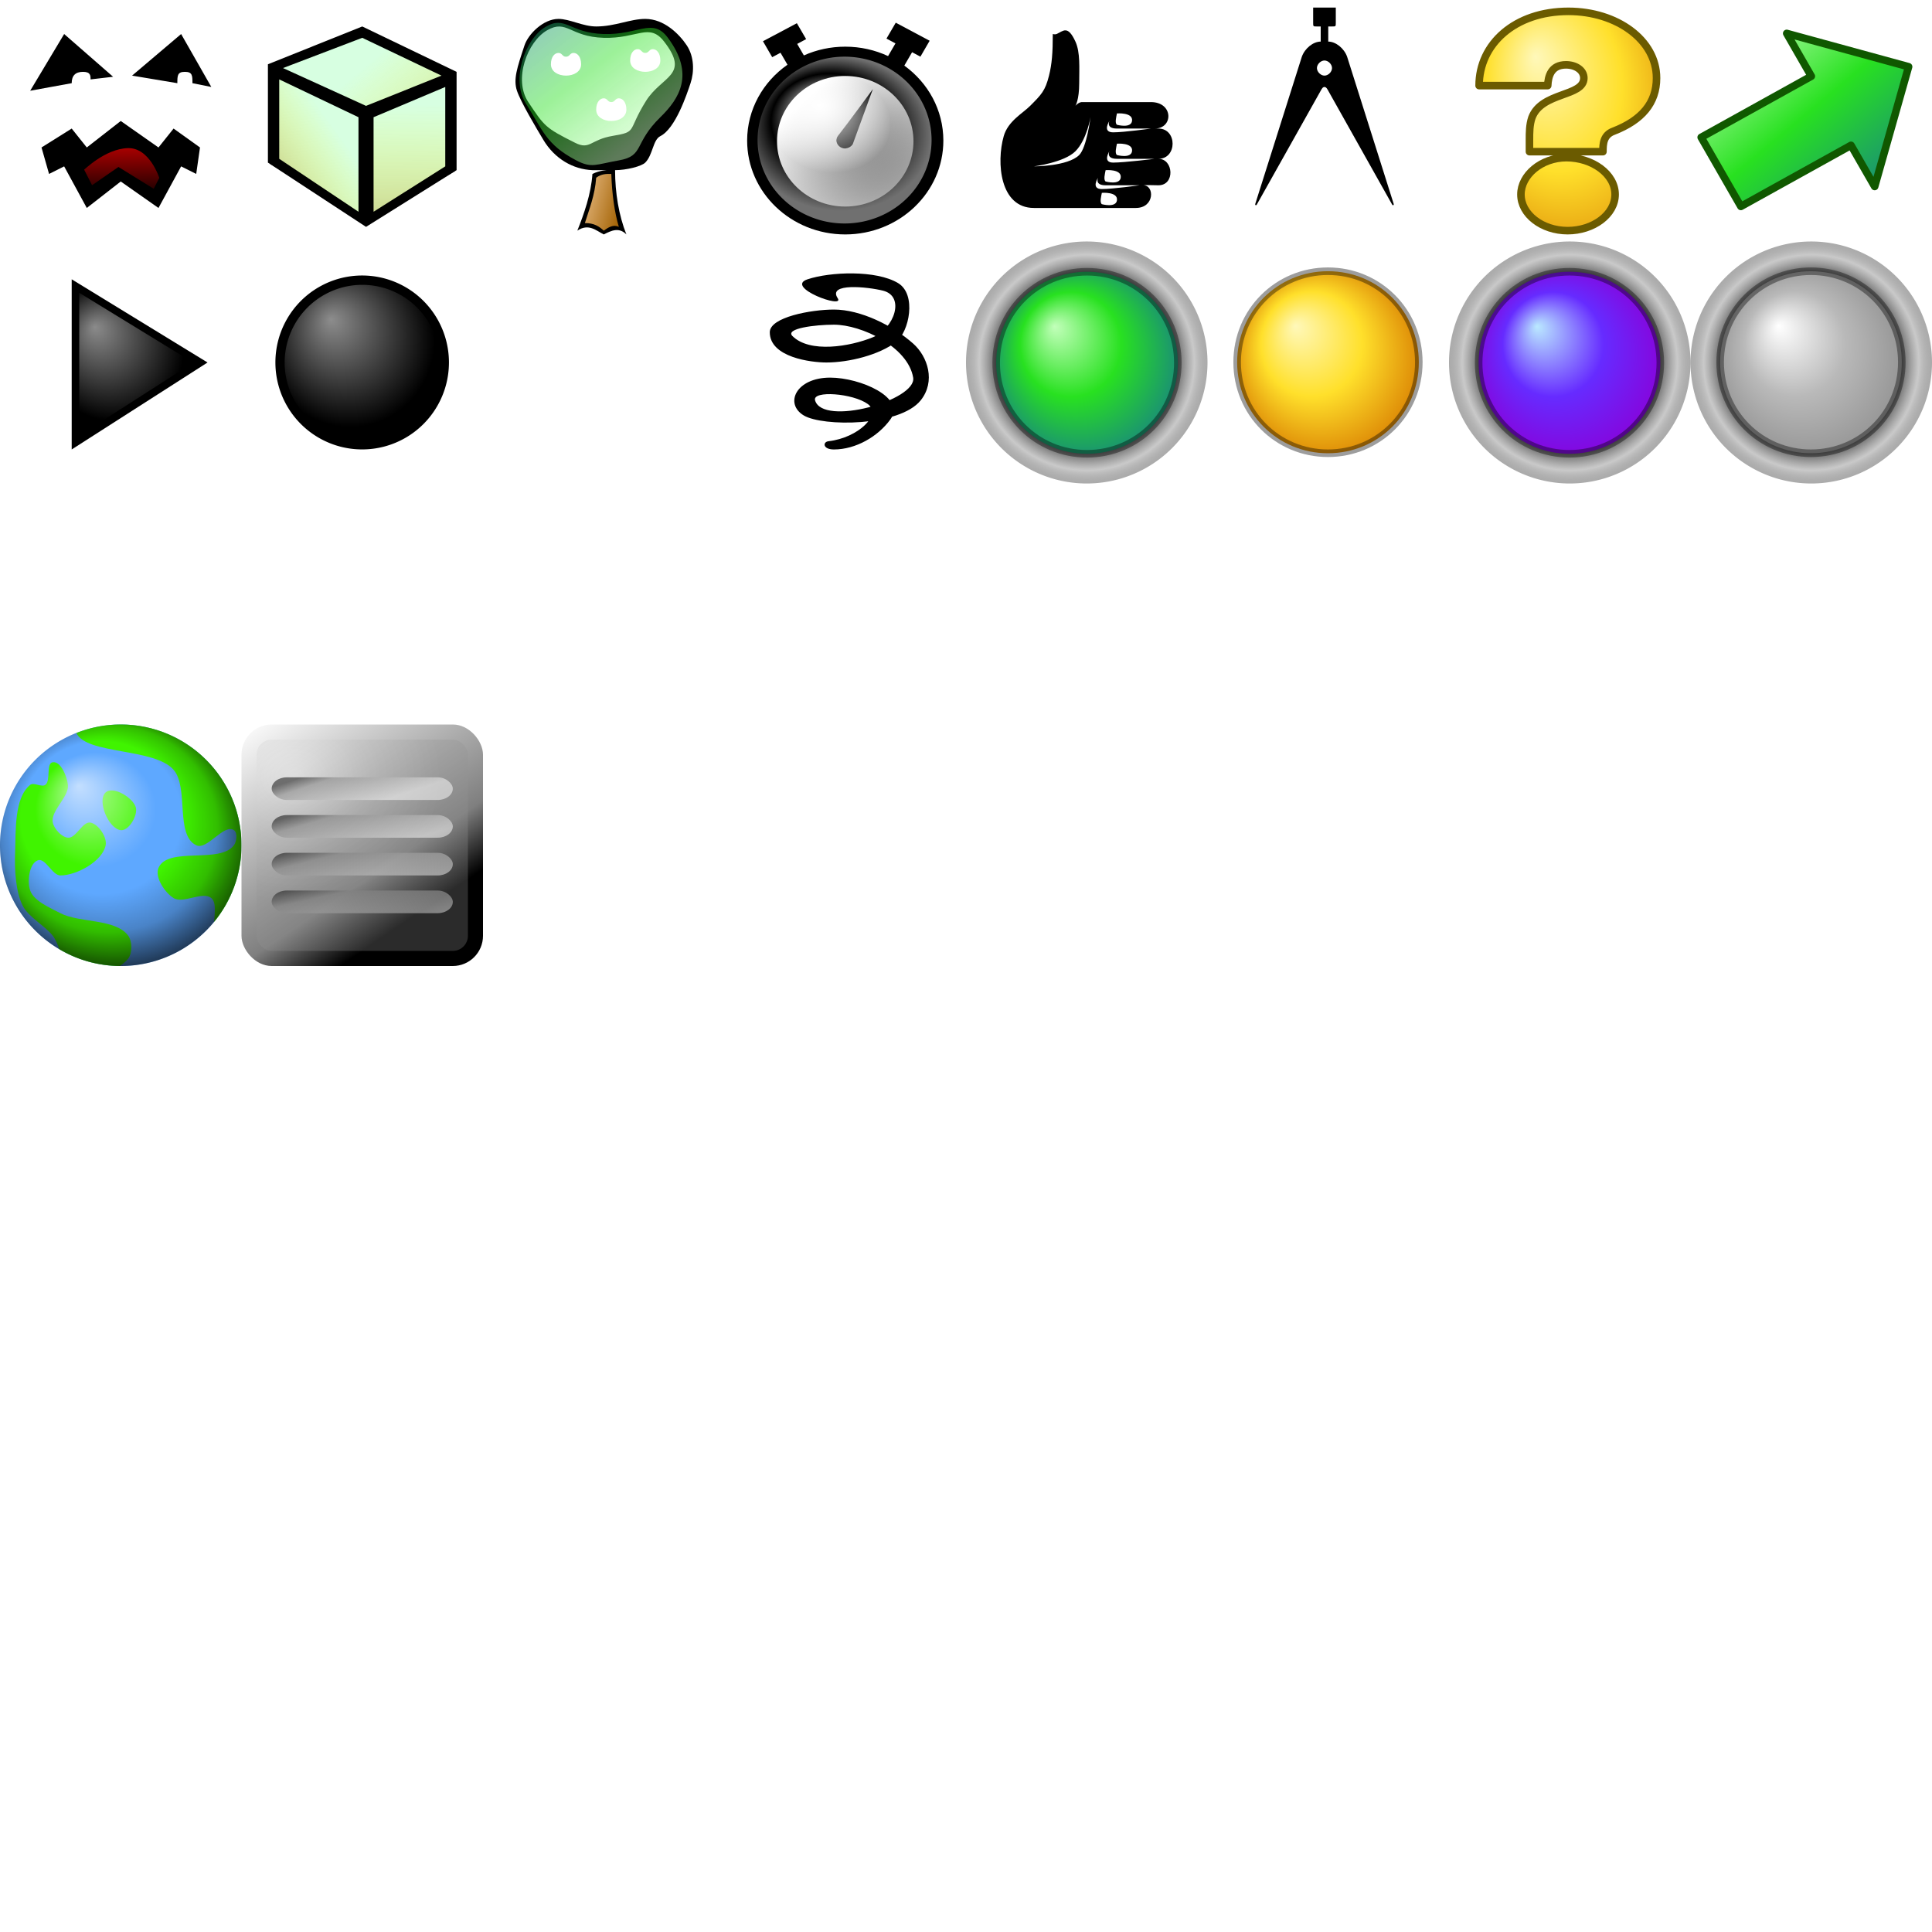 <?xml version="1.0" encoding="UTF-8" standalone="no"?>
<!-- Created with Inkscape (http://www.inkscape.org/) -->
<svg
   xmlns:dc="http://purl.org/dc/elements/1.1/"
   xmlns:cc="http://creativecommons.org/ns#"
   xmlns:rdf="http://www.w3.org/1999/02/22-rdf-syntax-ns#"
   xmlns:svg="http://www.w3.org/2000/svg"
   xmlns="http://www.w3.org/2000/svg"
   xmlns:xlink="http://www.w3.org/1999/xlink"
   xmlns:sodipodi="http://sodipodi.sourceforge.net/DTD/sodipodi-0.dtd"
   xmlns:inkscape="http://www.inkscape.org/namespaces/inkscape"
   width="256"
   height="256"
   id="svg2412"
   sodipodi:version="0.32"
   inkscape:version="0.46"
   version="1.0"
   sodipodi:docbase="/home/smart_idiot/Desktop/QuestHelper/Development/Data"
   sodipodi:docname="art.svg"
   inkscape:output_extension="org.inkscape.output.svg.inkscape"
   inkscape:label="Image">
  <defs
     id="defs2414">
    <linearGradient
       id="linearGradient3491">
      <stop
         style="stop-color:#ffffff;stop-opacity:0.629;"
         offset="0"
         id="stop3493" />
      <stop
         id="stop3501"
         offset="0.4"
         style="stop-color:#ffffff;stop-opacity:0;" />
      <stop
         style="stop-color:#000000;stop-opacity:0;"
         offset="0.532"
         id="stop3503" />
      <stop
         id="stop3313"
         offset="0.717"
         style="stop-color:#000000;stop-opacity:0.219;" />
      <stop
         style="stop-color:#000000;stop-opacity:0.946;"
         offset="1"
         id="stop3495" />
    </linearGradient>
    <inkscape:perspective
       sodipodi:type="inkscape:persp3d"
       inkscape:vp_x="0 : 128 : 1"
       inkscape:vp_y="0 : 1000 : 0"
       inkscape:vp_z="256 : 128 : 1"
       inkscape:persp3d-origin="128 : 85.333333 : 1"
       id="perspective3475" />
    <linearGradient
       inkscape:collect="always"
       id="linearGradient20883">
      <stop
         style="stop-color:#c50000;stop-opacity:1;"
         offset="0"
         id="stop20885" />
      <stop
         style="stop-color:#c50000;stop-opacity:0;"
         offset="1"
         id="stop20887" />
    </linearGradient>
    <linearGradient
       id="linearGradient19902">
      <stop
         style="stop-color:#c50000;stop-opacity:0.794;"
         offset="0"
         id="stop19904" />
      <stop
         id="stop19910"
         offset="0.651"
         style="stop-color:#c50000;stop-opacity:0.314;" />
      <stop
         style="stop-color:#c50000;stop-opacity:0;"
         offset="1"
         id="stop19906" />
    </linearGradient>
    <linearGradient
       id="linearGradient18923">
      <stop
         style="stop-color:#ffffff;stop-opacity:1;"
         offset="0"
         id="stop18925" />
      <stop
         id="stop18929"
         offset="0.641"
         style="stop-color:#ffffff;stop-opacity:0;" />
      <stop
         style="stop-color:#ffffff;stop-opacity:0.439;"
         offset="1"
         id="stop18927" />
    </linearGradient>
    <linearGradient
       id="linearGradient18905">
      <stop
         id="stop18907"
         offset="0"
         style="stop-color:#000000;stop-opacity:1;" />
      <stop
         id="stop18909"
         offset="1"
         style="stop-color:#ffffff;stop-opacity:1;" />
    </linearGradient>
    <linearGradient
       id="linearGradient17928">
      <stop
         id="stop17930"
         offset="0"
         style="stop-color:#c2ffba;stop-opacity:0.482;" />
      <stop
         style="stop-color:#28e120;stop-opacity:0.457;"
         offset="0.5"
         id="stop17932" />
      <stop
         id="stop17934"
         offset="1"
         style="stop-color:#188481;stop-opacity:0.492;" />
    </linearGradient>
    <linearGradient
       id="linearGradient16951">
      <stop
         style="stop-color:#e9bd87;stop-opacity:1;"
         offset="0"
         id="stop16953" />
      <stop
         style="stop-color:#a16000;stop-opacity:1;"
         offset="1"
         id="stop16955" />
    </linearGradient>
    <linearGradient
       id="linearGradient13065">
      <stop
         id="stop13067"
         offset="0"
         style="stop-color:#000000;stop-opacity:1;" />
      <stop
         id="stop13069"
         offset="1"
         style="stop-color:#000000;stop-opacity:0" />
    </linearGradient>
    <linearGradient
       id="linearGradient9102">
      <stop
         style="stop-color:#ad8e40;stop-opacity:0.611;"
         offset="0"
         id="stop9104" />
      <stop
         style="stop-color:#f8fc18;stop-opacity:0;"
         offset="1"
         id="stop9106" />
    </linearGradient>
    <radialGradient
       gradientUnits="userSpaceOnUse"
       gradientTransform="matrix(0.85,-8.3141387e-2,9.9091691e-2,1.462,22.197,-575.439)"
       r="128.062"
       fy="1405.767"
       fx="1070.759"
       cy="1443.233"
       cx="1101.779"
       id="radialGradient4332"
       xlink:href="#linearGradient19105"
       inkscape:collect="always" />
    <radialGradient
       gradientUnits="userSpaceOnUse"
       r="165.14"
       fy="1381.023"
       fx="260.662"
       cy="1381.023"
       cx="260.662"
       id="radialGradient19084"
       xlink:href="#linearGradient19078"
       inkscape:collect="always" />
    <linearGradient
       id="linearGradient3143">
      <stop
         id="stop3145"
         offset="0"
         style="stop-color:#656565;stop-opacity:1;" />
      <stop
         style="stop-color:#8c8c8c;stop-opacity:1;"
         offset="0.402"
         id="stop3153" />
      <stop
         style="stop-color:#777777;stop-opacity:1;"
         offset="0.546"
         id="stop3151" />
      <stop
         id="stop3155"
         offset="0.846"
         style="stop-color:#b7b7b7;stop-opacity:1;" />
      <stop
         id="stop3147"
         offset="1"
         style="stop-color:#a2a2a2;stop-opacity:1;" />
    </linearGradient>
    <linearGradient
       id="linearGradient3167">
      <stop
         style="stop-color:#b7b7b7;stop-opacity:0.328;"
         offset="0"
         id="stop3175" />
      <stop
         style="stop-color:#ffffff;stop-opacity:0.524;"
         offset="1"
         id="stop3177" />
    </linearGradient>
    <linearGradient
       id="linearGradient5125">
      <stop
         style="stop-color:#78552f;stop-opacity:1;"
         offset="0"
         id="stop5127" />
      <stop
         id="stop5131"
         offset="0.5"
         style="stop-color:#966c22;stop-opacity:1;" />
      <stop
         style="stop-color:#bea467;stop-opacity:1;"
         offset="1"
         id="stop5129" />
    </linearGradient>
    <linearGradient
       id="linearGradient7113">
      <stop
         id="stop7115"
         offset="0"
         style="stop-color:#ffffff;stop-opacity:1;" />
      <stop
         id="stop7119"
         offset="1"
         style="stop-color:#ffffff;stop-opacity:0;" />
    </linearGradient>
    <linearGradient
       id="linearGradient8103">
      <stop
         id="stop8105"
         offset="0"
         style="stop-color:#9b7013;stop-opacity:0;" />
      <stop
         id="stop8107"
         offset="1"
         style="stop-color:#684200;stop-opacity:0.541;" />
    </linearGradient>
    <linearGradient
       id="linearGradient8113">
      <stop
         id="stop8115"
         offset="0"
         style="stop-color:#967e39;stop-opacity:1;" />
      <stop
         style="stop-color:#bfa652;stop-opacity:1;"
         offset="0.5"
         id="stop8123" />
      <stop
         id="stop8117"
         offset="1"
         style="stop-color:#ece1b0;stop-opacity:1;" />
    </linearGradient>
    <linearGradient
       id="linearGradient11042">
      <stop
         id="stop11044"
         offset="0"
         style="stop-color:#e7bb53;stop-opacity:1;" />
      <stop
         id="stop11046"
         offset="1"
         style="stop-color:#bf6708;stop-opacity:1;" />
    </linearGradient>
    <linearGradient
       id="linearGradient4175">
      <stop
         id="stop4177"
         offset="0"
         style="stop-color:#d5eeef;stop-opacity:1;" />
      <stop
         id="stop4179"
         offset="1"
         style="stop-color:#55b8ff;stop-opacity:1;" />
    </linearGradient>
    <linearGradient
       id="linearGradient4193">
      <stop
         id="stop4195"
         offset="0"
         style="stop-color:#956f00;stop-opacity:1;" />
      <stop
         style="stop-color:#fcf5e1;stop-opacity:1;"
         offset="0.943"
         id="stop4201" />
      <stop
         id="stop4197"
         offset="1"
         style="stop-color:#ffca2d;stop-opacity:1;" />
    </linearGradient>
    <linearGradient
       id="linearGradient10639">
      <stop
         id="stop10641"
         offset="0"
         style="stop-color:#ffffff;stop-opacity:1;" />
      <stop
         id="stop10643"
         offset="1"
         style="stop-color:#858585;stop-opacity:1;" />
    </linearGradient>
    <linearGradient
       id="linearGradient12979">
      <stop
         id="stop12981"
         offset="0"
         style="stop-color:#fcd6b2;stop-opacity:1;" />
      <stop
         id="stop12983"
         offset="1"
         style="stop-color:#fff2e9;stop-opacity:1;" />
    </linearGradient>
    <linearGradient
       id="linearGradient12993">
      <stop
         id="stop12995"
         offset="0"
         style="stop-color:#000000;stop-opacity:1;" />
      <stop
         style="stop-color:#757575;stop-opacity:1;"
         offset="0.485"
         id="stop13001" />
      <stop
         id="stop12997"
         offset="1"
         style="stop-color:#646464;stop-opacity:1;" />
    </linearGradient>
    <linearGradient
       id="linearGradient13059">
      <stop
         id="stop13061"
         offset="0"
         style="stop-color:#2724c9;stop-opacity:1;" />
      <stop
         id="stop13063"
         offset="1"
         style="stop-color:#15136f;stop-opacity:1;" />
    </linearGradient>
    <linearGradient
       id="linearGradient14149">
      <stop
         id="stop14151"
         offset="0"
         style="stop-color:#ff4f4f;stop-opacity:1;" />
      <stop
         id="stop14153"
         offset="1"
         style="stop-color:#1100fd;stop-opacity:1;" />
    </linearGradient>
    <linearGradient
       id="linearGradient14168">
      <stop
         id="stop14170"
         offset="0"
         style="stop-color:#ffffff;stop-opacity:1;" />
      <stop
         style="stop-color:#7f7f7f;stop-opacity:1;"
         offset="0.776"
         id="stop14176" />
      <stop
         id="stop14172"
         offset="1"
         style="stop-color:#000000;stop-opacity:1;" />
    </linearGradient>
    <linearGradient
       id="linearGradient19078">
      <stop
         id="stop19080"
         offset="0"
         style="stop-color:#000000;stop-opacity:1;" />
      <stop
         style="stop-color:#000000;stop-opacity:1;"
         offset="0.676"
         id="stop4444" />
      <stop
         style="stop-color:#5c5c5c;stop-opacity:1;"
         offset="0.741"
         id="stop19086" />
      <stop
         id="stop19088"
         offset="0.891"
         style="stop-color:#aeaeae;stop-opacity:0.663;" />
      <stop
         id="stop19082"
         offset="1"
         style="stop-color:#3e3e3e;stop-opacity:0.436;" />
    </linearGradient>
    <linearGradient
       id="linearGradient19105">
      <stop
         id="stop19107"
         offset="0"
         style="stop-color:#fff8ba;stop-opacity:1;" />
      <stop
         style="stop-color:#ffe02b;stop-opacity:1;"
         offset="0.5"
         id="stop19113" />
      <stop
         id="stop19109"
         offset="1"
         style="stop-color:#d87c00;stop-opacity:1;" />
    </linearGradient>
    <linearGradient
       id="linearGradient20092">
      <stop
         style="stop-color:#c2ffba;stop-opacity:1;"
         offset="0"
         id="stop20094" />
      <stop
         id="stop20096"
         offset="0.5"
         style="stop-color:#28e120;stop-opacity:1;" />
      <stop
         style="stop-color:#188481;stop-opacity:1;"
         offset="1"
         id="stop20098" />
    </linearGradient>
    <linearGradient
       id="linearGradient3337">
      <stop
         style="stop-color:#bae9ff;stop-opacity:1;"
         offset="0"
         id="stop3339" />
      <stop
         id="stop3341"
         offset="0.5"
         style="stop-color:#662bff;stop-opacity:1;" />
      <stop
         style="stop-color:#8a00d8;stop-opacity:1;"
         offset="1"
         id="stop3343" />
    </linearGradient>
    <linearGradient
       id="linearGradient3348">
      <stop
         id="stop3350"
         offset="0"
         style="stop-color:#ffffff;stop-opacity:1;" />
      <stop
         style="stop-color:#b9b9b9;stop-opacity:1;"
         offset="0.5"
         id="stop3352" />
      <stop
         id="stop3354"
         offset="1"
         style="stop-color:#919191;stop-opacity:1;" />
    </linearGradient>
    <radialGradient
       inkscape:collect="always"
       xlink:href="#linearGradient19105"
       id="radialGradient3276"
       gradientUnits="userSpaceOnUse"
       gradientTransform="matrix(0.85,-8.3141385e-2,9.9091689e-2,1.462,-1083.059,-1860.513)"
       cx="1101.779"
       cy="1443.233"
       fx="1070.759"
       fy="1405.767"
       r="128.062" />
    <radialGradient
       inkscape:collect="always"
       xlink:href="#linearGradient20092"
       id="radialGradient3300"
       gradientUnits="userSpaceOnUse"
       gradientTransform="matrix(1.077,7.7200246e-8,-7.9972563e-8,1.116,-20.17,-160.291)"
       cx="260.672"
       cy="1381.015"
       fx="220.196"
       fy="1337.302"
       r="125.541" />
    <radialGradient
       inkscape:collect="always"
       xlink:href="#linearGradient19078"
       id="radialGradient5441"
       gradientUnits="userSpaceOnUse"
       cx="260.662"
       cy="1381.023"
       fx="260.662"
       fy="1381.023"
       r="165.14" />
    <radialGradient
       inkscape:collect="always"
       xlink:href="#linearGradient19105"
       id="radialGradient8356"
       gradientUnits="userSpaceOnUse"
       gradientTransform="matrix(1.077,7.7200246e-8,-7.9972563e-8,1.116,-20.17,-160.291)"
       cx="260.672"
       cy="1381.015"
       fx="220.196"
       fy="1337.302"
       r="125.541" />
    <radialGradient
       inkscape:collect="always"
       xlink:href="#linearGradient3337"
       id="radialGradient8360"
       gradientUnits="userSpaceOnUse"
       gradientTransform="matrix(1.077,7.7200246e-8,-7.9972563e-8,1.116,-20.17,-160.291)"
       cx="260.672"
       cy="1381.015"
       fx="220.196"
       fy="1337.302"
       r="125.541" />
    <radialGradient
       inkscape:collect="always"
       xlink:href="#linearGradient3348"
       id="radialGradient8364"
       gradientUnits="userSpaceOnUse"
       gradientTransform="matrix(1.077,7.7200246e-8,-7.9972563e-8,1.116,-20.17,-160.291)"
       cx="260.672"
       cy="1381.015"
       fx="220.196"
       fy="1337.302"
       r="125.541" />
    <radialGradient
       inkscape:collect="always"
       xlink:href="#linearGradient19105"
       id="radialGradient14195"
       gradientUnits="userSpaceOnUse"
       gradientTransform="matrix(0.14,-1.0583352e-2,1.6277259e-2,0.186,30.652,-242.661)"
       cx="1101.779"
       cy="1443.233"
       fx="1070.759"
       fy="1405.767"
       r="128.062" />
    <linearGradient
       inkscape:collect="always"
       xlink:href="#linearGradient20092"
       id="linearGradient22056"
       x1="200.901"
       y1="71.833"
       x2="240.898"
       y2="119.596"
       gradientUnits="userSpaceOnUse"
       gradientTransform="matrix(0.5,0,0,0.501,128,-32.065)" />
    <radialGradient
       inkscape:collect="always"
       xlink:href="#linearGradient7113"
       id="radialGradient7150"
       gradientUnits="userSpaceOnUse"
       gradientTransform="matrix(1.087,-1.8890372e-2,3.7378081e-2,0.562,-13.877,67.798)"
       cx="91.464"
       cy="144.685"
       fx="86.558"
       fy="138.658"
       r="22.5" />
    <radialGradient
       inkscape:collect="always"
       xlink:href="#linearGradient7113"
       id="radialGradient8121"
       cx="30.877"
       cy="157.807"
       fx="27.055"
       fy="152.869"
       r="15.109"
       gradientTransform="matrix(0.614,-3.1362685e-2,3.185073e-2,0.626,-8.929,-51.529)"
       gradientUnits="userSpaceOnUse" />
    <linearGradient
       inkscape:collect="always"
       xlink:href="#linearGradient9102"
       id="linearGradient9100"
       x1="66.934"
       y1="48.422"
       x2="87.375"
       y2="33.732"
       gradientUnits="userSpaceOnUse"
       gradientTransform="matrix(0.5,0,0,0.501,0.215,-0.431)" />
    <linearGradient
       inkscape:collect="always"
       xlink:href="#linearGradient9102"
       id="linearGradient9110"
       gradientUnits="userSpaceOnUse"
       x1="87.4"
       y1="65.95"
       x2="87.172"
       y2="26.639"
       gradientTransform="matrix(0.5,0,0,0.501,12,0.501)" />
    <linearGradient
       inkscape:collect="always"
       xlink:href="#linearGradient9102"
       id="linearGradient9114"
       gradientUnits="userSpaceOnUse"
       gradientTransform="matrix(0.5,0,0,0.501,15.212,-9.878)"
       x1="101.179"
       y1="58.959"
       x2="75.825"
       y2="29.172" />
    <linearGradient
       inkscape:collect="always"
       xlink:href="#linearGradient18905"
       id="linearGradient12061"
       x1="122.97"
       y1="170.654"
       x2="105.554"
       y2="133.903"
       gradientUnits="userSpaceOnUse" />
    <linearGradient
       inkscape:collect="always"
       xlink:href="#linearGradient17928"
       id="linearGradient12094"
       gradientUnits="userSpaceOnUse"
       gradientTransform="matrix(0.512,0,0,0.536,-10.229,55.537)"
       x1="187.751"
       y1="-70.942"
       x2="162.61"
       y2="-105.073" />
    <linearGradient
       inkscape:collect="always"
       xlink:href="#linearGradient16951"
       id="linearGradient16957"
       x1="153.21"
       y1="51.71"
       x2="165.503"
       y2="54.934"
       gradientUnits="userSpaceOnUse"
       gradientTransform="matrix(0.5,0,0,0.501,-3.9251498e-5,0)" />
    <radialGradient
       inkscape:collect="always"
       xlink:href="#linearGradient18923"
       id="radialGradient18921"
       cx="222.539"
       cy="37.152"
       fx="217.295"
       fy="29.075"
       r="22.782"
       gradientTransform="matrix(1.073,8.4089246e-2,-7.4534673e-2,0.818,-13.541,-11.739)"
       gradientUnits="userSpaceOnUse"
       spreadMethod="pad" />
    <linearGradient
       inkscape:collect="always"
       xlink:href="#linearGradient20883"
       id="linearGradient20889"
       x1="33.846"
       y1="36.548"
       x2="34.137"
       y2="53.671"
       gradientUnits="userSpaceOnUse"
       gradientTransform="matrix(0.5,0,0,0.501,-3.9265859e-5,0)" />
    <radialGradient
       inkscape:collect="always"
       xlink:href="#linearGradient3491"
       id="radialGradient3497"
       cx="16"
       cy="112"
       fx="11.542"
       fy="105.313"
       r="16"
       gradientUnits="userSpaceOnUse"
       gradientTransform="matrix(1.25,0,0,1.188,-4,-21)" />
    <linearGradient
       inkscape:collect="always"
       xlink:href="#linearGradient3348"
       id="linearGradient3322"
       x1="32"
       y1="96"
       x2="64"
       y2="128"
       gradientUnits="userSpaceOnUse" />
    <radialGradient
       inkscape:collect="always"
       xlink:href="#linearGradient3348"
       id="radialGradient3332"
       cx="41.1"
       cy="104.412"
       fx="41.1"
       fy="104.412"
       r="14"
       gradientUnits="userSpaceOnUse"
       gradientTransform="matrix(1.429,2.0723298e-7,-1.7614803e-7,1.214,-19.714,-23.786)" />
    <linearGradient
       inkscape:collect="always"
       xlink:href="#linearGradient3348"
       id="linearGradient3342"
       x1="48"
       y1="106"
       x2="46"
       y2="99"
       gradientUnits="userSpaceOnUse" />
    <filter
       inkscape:collect="always"
       id="filter3352">
      <feGaussianBlur
         inkscape:collect="always"
         stdDeviation="0.56"
         id="feGaussianBlur3354" />
    </filter>
    <linearGradient
       inkscape:collect="always"
       xlink:href="#linearGradient3348"
       id="linearGradient3361"
       gradientUnits="userSpaceOnUse"
       x1="48"
       y1="106"
       x2="46"
       y2="99" />
    <linearGradient
       inkscape:collect="always"
       xlink:href="#linearGradient3348"
       id="linearGradient3364"
       gradientUnits="userSpaceOnUse"
       x1="48"
       y1="106"
       x2="46"
       y2="99" />
    <linearGradient
       inkscape:collect="always"
       xlink:href="#linearGradient14168"
       id="linearGradient3378"
       gradientUnits="userSpaceOnUse"
       x1="32"
       y1="96"
       x2="51"
       y2="124"
       gradientTransform="translate(8.6538086e-7,-6.6568359e-6)" />
    <radialGradient
       inkscape:collect="always"
       xlink:href="#linearGradient3348"
       id="radialGradient3380"
       gradientUnits="userSpaceOnUse"
       gradientTransform="matrix(1.429,2.0723298e-7,-1.7614803e-7,1.214,-19.714,-23.786)"
       cx="41.1"
       cy="104.412"
       fx="41.1"
       fy="104.412"
       r="14" />
    <linearGradient
       inkscape:collect="always"
       xlink:href="#linearGradient3348"
       id="linearGradient3382"
       gradientUnits="userSpaceOnUse"
       x1="48"
       y1="106"
       x2="46"
       y2="99"
       gradientTransform="translate(8.6538086e-7,-6.6568359e-6)" />
    <linearGradient
       inkscape:collect="always"
       xlink:href="#linearGradient3348"
       id="linearGradient3389"
       gradientUnits="userSpaceOnUse"
       gradientTransform="translate(8.6538086e-7,-6.6568359e-6)"
       x1="48"
       y1="106"
       x2="46"
       y2="99" />
    <linearGradient
       inkscape:collect="always"
       xlink:href="#linearGradient14168"
       id="linearGradient3392"
       gradientUnits="userSpaceOnUse"
       gradientTransform="translate(8.6538086e-7,2)"
       x1="48"
       y1="105"
       x2="46"
       y2="99" />
    <linearGradient
       inkscape:collect="always"
       xlink:href="#linearGradient14168"
       id="linearGradient3396"
       gradientUnits="userSpaceOnUse"
       gradientTransform="translate(2.5927735e-8,17)"
       x1="48"
       y1="108"
       x2="46"
       y2="99" />
    <linearGradient
       inkscape:collect="always"
       xlink:href="#linearGradient14168"
       id="linearGradient3400"
       gradientUnits="userSpaceOnUse"
       gradientTransform="translate(1.6567383e-7,7)"
       x1="48"
       y1="106"
       x2="46"
       y2="99" />
    <linearGradient
       inkscape:collect="always"
       xlink:href="#linearGradient14168"
       id="linearGradient3404"
       gradientUnits="userSpaceOnUse"
       gradientTransform="translate(8.6538086e-7,12)"
       x1="48"
       y1="107"
       x2="46"
       y2="99" />
  </defs>
  <sodipodi:namedview
     id="base"
     pagecolor="#ffffff"
     bordercolor="#666666"
     borderopacity="1.0"
     gridtolerance="10000"
     guidetolerance="10"
     objecttolerance="10"
     inkscape:pageopacity="0.0"
     inkscape:pageshadow="2"
     inkscape:zoom="9.96875"
     inkscape:cx="36.578506"
     inkscape:cy="135.48315"
     inkscape:document-units="px"
     inkscape:current-layer="layer1"
     width="256px"
     height="256px"
     inkscape:grid-points="true"
     showgrid="true"
     inkscape:window-width="1152"
     inkscape:window-height="829"
     inkscape:window-x="0"
     inkscape:window-y="6">
    <inkscape:grid
       id="GridFromPre046Settings"
       type="xygrid"
       originx="0px"
       originy="0px"
       spacingx="1px"
       spacingy="1px"
       color="#bbbbbb"
       empcolor="#323232"
       opacity="0.455"
       empopacity="0.753"
       empspacing="32" />
  </sodipodi:namedview>
  <g
     inkscape:label="Image"
     inkscape:groupmode="layer"
     id="layer1">
    <path
       id="path3301"
       style="color:#000000;fill:#868686;fill-opacity:0;fill-rule:evenodd;stroke:none;stroke-width:2;stroke-linecap:round;stroke-linejoin:round;marker:none;marker-start:none;marker-mid:none;marker-end:none;stroke-miterlimit:4;stroke-dashoffset:0;stroke-opacity:1;visibility:visible;display:inline;overflow:visible;enable-background:accumulate"
       d="M 32,16.032 C 32,24.882 24.832,32.065 16,32.065 C 7.168,32.065 -3.9251498e-05,24.882 -3.9251498e-05,16.032 C -3.9251498e-05,7.183 7.168,-3.5527137e-14 16,-3.5527137e-14 C 24.832,-3.5527137e-14 32,7.183 32,16.032 z M 64,16.032 C 64,24.882 56.832,32.065 48,32.065 C 39.168,32.065 32,24.882 32,16.032 C 32,7.183 39.168,-3.5527137e-14 48,-3.5527137e-14 C 56.832,-3.5527137e-14 64,7.183 64,16.032 z M 96,16.032 C 96,24.882 88.832,32.065 80,32.065 C 71.168,32.065 64,24.882 64,16.032 C 64,7.183 71.168,-3.5527137e-14 80,-3.5527137e-14 C 88.832,-3.5527137e-14 96,7.183 96,16.032 z M 128,16.032 C 128,24.882 120.832,32.065 112,32.065 C 103.168,32.065 96,24.882 96,16.032 C 96,7.183 103.168,-3.5527137e-14 112,-3.5527137e-14 C 120.832,-3.5527137e-14 128,7.183 128,16.032 z M 224,16.032 C 224,24.882 216.832,32.065 208,32.065 C 199.168,32.065 192,24.882 192,16.032 C 192,7.183 199.168,-3.5527137e-14 208,-3.5527137e-14 C 216.832,-3.5527137e-14 224,7.183 224,16.032 z M 192,16.032 C 192,24.882 184.832,32.065 176,32.065 C 167.168,32.065 160,24.882 160,16.032 C 160,7.183 167.168,-3.5527137e-14 176,-3.5527137e-14 C 184.832,-3.5527137e-14 192,7.183 192,16.032 z M 160,16.032 C 160,24.882 152.832,32.065 144,32.065 C 135.168,32.065 128,24.882 128,16.032 C 128,7.183 135.168,-3.5527137e-14 144,-3.5527137e-14 C 152.832,-3.5527137e-14 160,7.183 160,16.032 z M 256,16.032 C 256,24.882 248.832,32.065 240,32.065 C 231.168,32.065 224,24.882 224,16.032 C 224,7.183 231.168,-3.5527137e-14 240,-3.5527137e-14 C 248.832,-3.5527137e-14 256,7.183 256,16.032 z M 32,48.032 C 32,56.882 24.832,64.065 16,64.065 C 7.168,64.065 -0,56.882 -0,48.032 C -0,39.183 7.168,32 16,32 C 24.832,32 32,39.183 32,48.032 z M 64,48.032 C 64,56.882 56.832,64.065 48,64.065 C 39.168,64.065 32,56.882 32,48.032 C 32,39.183 39.168,32 48,32 C 56.832,32 64,39.183 64,48.032 z M 96,48.032 C 96,56.882 88.832,64.065 80,64.065 C 71.168,64.065 64,56.882 64,48.032 C 64,39.183 71.168,32 80,32 C 88.832,32 96,39.183 96,48.032 z M 128,48.032 C 128,56.882 120.832,64.065 112,64.065 C 103.168,64.065 96,56.882 96,48.032 C 96,39.183 103.168,32 112,32 C 120.832,32 128,39.183 128,48.032 z " />
    <path
       style="fill:#6cff91;fill-opacity:0.266;fill-rule:evenodd;stroke:#000000;stroke-width:0.501px;stroke-linecap:butt;stroke-linejoin:miter;stroke-opacity:1"
       d="M 36,9.018 L 48,4.008 L 59.5,10.02 L 60,22.546 L 48.5,29.059 L 36,21.544 L 36,9.018 z "
       id="path15009" />
    <path
       sodipodi:type="arc"
       style="opacity:1;color:#000000;fill:url(#linearGradient12061);fill-opacity:1;fill-rule:nonzero;stroke:none;stroke-width:4;stroke-linecap:round;stroke-linejoin:round;marker:none;marker-start:none;marker-mid:none;marker-end:none;stroke-miterlimit:4;stroke-dasharray:none;stroke-dashoffset:0;stroke-opacity:1;visibility:visible;display:inline;overflow:visible;enable-background:accumulate"
       id="path10119"
       sodipodi:cx="94.5"
       sodipodi:cy="150.5"
       sodipodi:rx="22.5"
       sodipodi:ry="11.5"
       d="M 117 150.5 A 22.5 11.5 0 1 1  72,150.5 A 22.5 11.5 0 1 1  117 150.5 z"
       inkscape:label=""
       transform="matrix(0.457,0,0,0.896,68.161,-115.812)" />
    <path
       id="Monster"
       style="fill:#000000;fill-opacity:1;fill-rule:evenodd;stroke:none;stroke-width:1px;stroke-linecap:butt;stroke-linejoin:miter;stroke-opacity:1"
       d="M 8.5,4.509 L 4,12.024 L 9.5,11.022 C 9.5,10.02 10,9.519 11,9.519 C 12,9.519 12,10.02 12,10.521 L 14.987,10.172 L 8.5,4.509 z M 24,4.509 L 17.5,10.02 L 23.5,11.022 C 23.5,10.02 23.5,9.519 24.5,9.519 C 25.5,9.519 25.5,10.02 25.5,11.022 L 28,11.523 L 24,4.509 z M 16,24.049 L 11.5,27.556 L 8.5,22.045 L 6.5,23.047 L 5.5,19.54 L 9.5,17.034 L 11.5,19.54 L 16,16.032 L 21,19.54 L 23,17.034 L 26.5,19.54 L 26,23.047 L 24,22.045 L 21,27.556 L 16,24.049 z "
       sodipodi:nodetypes="ccccccccccccccccccccccccccccc"
       inkscape:label="" />
    <path
       sodipodi:type="arc"
       style="color:#000000;fill:url(#radialGradient19084);fill-opacity:1;fill-rule:evenodd;stroke:none;stroke-width:12;stroke-linecap:round;stroke-linejoin:round;marker:none;marker-start:none;marker-mid:none;marker-end:none;stroke-miterlimit:4;stroke-dasharray:none;stroke-dashoffset:0;stroke-opacity:1;visibility:visible;display:inline;overflow:visible;enable-background:accumulate"
       id="IconBorder1"
       sodipodi:cx="260.66202"
       sodipodi:cy="1381.0229"
       sodipodi:rx="165.13991"
       sodipodi:ry="165.13991"
       d="M 425.802 1381.023 A 165.14 165.14 0 1 1  95.522,1381.023 A 165.14 165.14 0 1 1  425.802 1381.023 z"
       inkscape:export-filename="/home/smart_idiot/QuestHelper/yellow.png"
       inkscape:export-xdpi="17.439758"
       inkscape:export-ydpi="17.439758"
       transform="matrix(9.6887666e-2,0,0,9.7084036e-2,118.745,-86.043)"
       inkscape:label="" />
    <path
       sodipodi:type="inkscape:offset"
       inkscape:radius="-43.497265"
       inkscape:original="M 260.65625 1215.875 C 169.49902 1215.875 95.53125 1289.874 95.53125 1381.0312 C 95.53125 1472.1885 169.49902 1546.1563 260.65625 1546.1562 C 351.81348 1546.1562 425.81248 1472.1885 425.8125 1381.0312 C 425.8125 1289.874 351.81348 1215.875 260.65625 1215.875 z "
       xlink:href="#path18105"
       style="color:#000000;fill:url(#radialGradient3300);fill-opacity:1;fill-rule:evenodd;stroke:#000000;stroke-width:10.107;stroke-linecap:round;stroke-linejoin:round;marker:none;marker-start:none;marker-mid:none;marker-end:none;stroke-miterlimit:4;stroke-dasharray:none;stroke-dashoffset:0;stroke-opacity:0.384;visibility:visible;display:inline;overflow:visible;enable-background:accumulate"
       id="GreenFill"
       inkscape:href="#path18105"
       d="M 260.656,1259.375 C 193.039,1259.375 139.031,1313.404 139.031,1381.031 C 139.031,1448.659 193.029,1502.656 260.656,1502.656 C 328.284,1502.656 382.312,1448.649 382.312,1381.031 C 382.312,1313.414 328.274,1259.375 260.656,1259.375 z "
       transform="matrix(9.8939369e-2,0,0,9.9139907e-2,118.244,-88.846)"
       inkscape:export-filename="/home/smart_idiot/QuestHelper/green.png"
       inkscape:export-xdpi="17.439758"
       inkscape:export-ydpi="17.439758"
       inkscape:label="" />
    <path
       style="font-size:327.521px;font-style:normal;font-variant:normal;font-weight:800;font-stretch:normal;text-align:start;line-height:125%;writing-mode:lr-tb;text-anchor:start;fill:url(#radialGradient14195);fill-opacity:1;stroke:#6b5b00;stroke-width:1.001;stroke-linecap:round;stroke-linejoin:round;stroke-miterlimit:4;stroke-dasharray:none;stroke-opacity:1;font-family:Blippo"
       d="M 212.398,20.097 C 212.398,19.055 212.452,17.888 213.797,17.387 C 217.563,15.928 219.5,13.635 219.5,10.342 C 219.5,5.297 214.228,1.503 207.825,1.503 C 200.724,1.503 195.989,5.839 195.989,11.342 L 205.082,11.342 C 205.135,10.133 205.512,8.591 207.503,8.591 C 208.794,8.591 209.87,9.299 209.87,10.342 C 209.87,12.843 204.275,12.134 202.983,15.595 C 202.661,16.554 202.661,17.554 202.661,18.555 L 202.661,20.097 L 212.398,20.097 M 201.531,25.767 C 201.531,28.394 204.328,30.562 207.718,30.562 C 211.107,30.562 214.012,28.436 214.012,25.767 C 214.012,23.057 211,20.889 207.556,20.889 C 204.221,20.889 201.531,23.224 201.531,25.767"
       id="Quest"
       inkscape:label="" />
    <path
       style="fill:url(#linearGradient22056);fill-opacity:1;fill-rule:evenodd;stroke:#105800;stroke-width:1.001;stroke-linecap:round;stroke-linejoin:round;stroke-miterlimit:4;stroke-dasharray:none;stroke-opacity:1"
       d="M 252.899,8.842 L 236.749,4.426 L 240.01,10.101 L 225.415,18.198 L 230.675,27.353 L 245.27,19.257 L 248.404,24.712 L 252.899,8.842 z "
       id="Waypoint"
       sodipodi:nodetypes="cccccccc"
       inkscape:export-filename="/home/smart_idiot/QuestHelper/waypoint.png"
       inkscape:export-xdpi="17.439758"
       inkscape:export-ydpi="17.439758"
       inkscape:label="" />
    <use
       x="0"
       y="0"
       xlink:href="#IconBorder1"
       id="IconBorder2"
       transform="translate(32,2.8399345e-6)"
       width="256"
       height="256"
       inkscape:label="" />
    <use
       x="0"
       y="0"
       xlink:href="#IconBorder1"
       id="IconBorder3"
       transform="translate(64,2.8399345e-6)"
       width="256"
       height="256"
       inkscape:label="" />
    <path
       inkscape:label=""
       transform="matrix(9.6887666e-2,0,0,9.7084036e-2,214.745,-86.043)"
       inkscape:export-ydpi="17.439758"
       inkscape:export-xdpi="17.439758"
       inkscape:export-filename="/home/smart_idiot/QuestHelper/yellow.png"
       d="M 425.802 1381.023 A 165.14 165.14 0 1 1  95.522,1381.023 A 165.14 165.14 0 1 1  425.802 1381.023 z"
       sodipodi:ry="165.13991"
       sodipodi:rx="165.13991"
       sodipodi:cy="1381.0229"
       sodipodi:cx="260.66202"
       id="IconBorder4"
       style="color:#000000;fill:url(#radialGradient5441);fill-opacity:1;fill-rule:evenodd;stroke:none;stroke-width:12;stroke-linecap:round;stroke-linejoin:round;marker:none;marker-start:none;marker-mid:none;marker-end:none;stroke-miterlimit:4;stroke-dasharray:none;stroke-dashoffset:0;stroke-opacity:1;visibility:visible;display:inline;overflow:visible;enable-background:accumulate"
       sodipodi:type="arc" />
    <path
       sodipodi:type="inkscape:offset"
       inkscape:radius="-43.497265"
       inkscape:original="M 260.65625 1215.875 C 169.49902 1215.875 95.53125 1289.874 95.53125 1381.0312 C 95.53125 1472.1885 169.49902 1546.1563 260.65625 1546.1562 C 351.81348 1546.1562 425.81248 1472.1885 425.8125 1381.0312 C 425.8125 1289.874 351.81348 1215.875 260.65625 1215.875 z "
       xlink:href="#path18105"
       style="color:#000000;fill:url(#radialGradient8356);fill-opacity:1;fill-rule:evenodd;stroke:#000000;stroke-width:10.107;stroke-linecap:round;stroke-linejoin:round;marker:none;marker-start:none;marker-mid:none;marker-end:none;stroke-miterlimit:4;stroke-dasharray:none;stroke-dashoffset:0;stroke-opacity:0.384;visibility:visible;display:inline;overflow:visible;enable-background:accumulate"
       id="YellowFill"
       inkscape:href="#path18105"
       d="M 260.656,1259.375 C 193.039,1259.375 139.031,1313.404 139.031,1381.031 C 139.031,1448.659 193.029,1502.656 260.656,1502.656 C 328.284,1502.656 382.312,1448.649 382.312,1381.031 C 382.312,1313.414 328.274,1259.375 260.656,1259.375 z "
       transform="matrix(9.8939369e-2,0,0,9.9139907e-2,150.174,-88.916)"
       inkscape:export-filename="/home/smart_idiot/QuestHelper/green.png"
       inkscape:export-xdpi="17.439758"
       inkscape:export-ydpi="17.439758"
       inkscape:label="" />
    <path
       sodipodi:type="inkscape:offset"
       inkscape:radius="-43.497265"
       inkscape:original="M 260.65625 1215.875 C 169.49902 1215.875 95.53125 1289.874 95.53125 1381.0312 C 95.53125 1472.1885 169.49902 1546.1563 260.65625 1546.1562 C 351.81348 1546.1562 425.81248 1472.1885 425.8125 1381.0312 C 425.8125 1289.874 351.81348 1215.875 260.65625 1215.875 z "
       xlink:href="#path18105"
       style="color:#000000;fill:url(#radialGradient8360);fill-opacity:1;fill-rule:evenodd;stroke:#000000;stroke-width:10.107;stroke-linecap:round;stroke-linejoin:round;marker:none;marker-start:none;marker-mid:none;marker-end:none;stroke-miterlimit:4;stroke-dasharray:none;stroke-dashoffset:0;stroke-opacity:0.384;visibility:visible;display:inline;overflow:visible;enable-background:accumulate"
       id="BlueFill"
       inkscape:href="#path18105"
       d="M 260.656,1259.375 C 193.039,1259.375 139.031,1313.404 139.031,1381.031 C 139.031,1448.659 193.029,1502.656 260.656,1502.656 C 328.284,1502.656 382.312,1448.649 382.312,1381.031 C 382.312,1313.414 328.274,1259.375 260.656,1259.375 z "
       transform="matrix(9.8939369e-2,0,0,9.9139907e-2,182.174,-88.846)"
       inkscape:export-filename="/home/smart_idiot/QuestHelper/green.png"
       inkscape:export-xdpi="17.439758"
       inkscape:export-ydpi="17.439758"
       inkscape:label="" />
    <path
       sodipodi:type="inkscape:offset"
       inkscape:radius="-43.497265"
       inkscape:original="M 260.65625 1215.875 C 169.49902 1215.875 95.53125 1289.874 95.53125 1381.0312 C 95.53125 1472.1885 169.49902 1546.1563 260.65625 1546.1562 C 351.81348 1546.1562 425.81248 1472.1885 425.8125 1381.0312 C 425.8125 1289.874 351.81348 1215.875 260.65625 1215.875 z "
       xlink:href="#path18105"
       style="color:#000000;fill:url(#radialGradient8364);fill-opacity:1;fill-rule:evenodd;stroke:#000000;stroke-width:10.107;stroke-linecap:round;stroke-linejoin:round;marker:none;marker-start:none;marker-mid:none;marker-end:none;stroke-miterlimit:4;stroke-dasharray:none;stroke-dashoffset:0;stroke-opacity:0.384;visibility:visible;display:inline;overflow:visible;enable-background:accumulate"
       id="GrayFill"
       inkscape:href="#path18105"
       d="M 260.656,1259.375 C 193.039,1259.375 139.031,1313.404 139.031,1381.031 C 139.031,1448.659 193.029,1502.656 260.656,1502.656 C 328.284,1502.656 382.312,1448.649 382.312,1381.031 C 382.312,1313.414 328.274,1259.375 260.656,1259.375 z "
       transform="matrix(9.8939369e-2,0,0,9.9139907e-2,214.174,-88.916)"
       inkscape:export-filename="/home/smart_idiot/QuestHelper/green.png"
       inkscape:export-xdpi="17.439758"
       inkscape:export-ydpi="17.439758"
       inkscape:label="" />
    <path
       id="Event"
       style="color:#000000;fill:#000000;fill-opacity:1;fill-rule:evenodd;stroke:none;stroke-width:1;stroke-linecap:round;stroke-linejoin:round;marker:none;marker-start:none;marker-mid:none;marker-end:none;stroke-miterlimit:4;stroke-dashoffset:0;stroke-opacity:1;visibility:visible;display:inline;overflow:visible;enable-background:accumulate"
       d="M 118.692,3.006 L 117.463,5.114 L 118.655,5.748 L 117.675,7.431 C 115.96,6.632 114.032,6.184 111.997,6.184 C 110.038,6.184 108.183,6.6 106.516,7.344 L 105.631,5.819 L 106.818,5.185 L 105.589,3.077 L 101.097,5.464 L 102.321,7.577 L 103.423,6.99 L 104.344,8.576 C 101.106,10.839 99,14.498 99,18.626 C 99,25.492 104.821,31.063 111.997,31.063 C 119.173,31.063 125,25.492 125,18.626 C 125,14.57 122.968,10.964 119.826,8.692 L 120.858,6.919 L 121.96,7.507 L 123.183,5.398 L 118.692,3.006 z M 121.041,18.717 C 121.041,23.493 116.991,27.37 112,27.37 C 107.008,27.37 102.958,23.493 102.958,18.717 C 102.958,13.942 107.008,10.065 112,10.065 C 116.991,10.065 121.041,13.942 121.041,18.717 z M 115.656,11.813 C 115.656,11.813 112.441,16.211 111.032,18.003 C 110.883,18.193 110.864,18.367 110.821,18.556 C 110.821,19.174 111.346,19.677 111.992,19.677 C 112.424,19.627 112.764,19.445 112.993,19.106 L 115.656,11.813 z "
       inkscape:export-filename="/home/smart_idiot/QuestHelper/event.png"
       inkscape:export-xdpi="17.439758"
       inkscape:export-ydpi="17.439758"
       inkscape:label="" />
    <path
       id="Reputation"
       style="fill:#000000;fill-opacity:1;fill-rule:evenodd;stroke:none;stroke-width:1px;stroke-linecap:butt;stroke-linejoin:miter;stroke-opacity:1"
       d="M 136.5,14.028 C 138,12.525 138.5,12.024 139,10.02 C 139.383,8.483 139.5,7.014 139.5,4.509 C 139.5,4.509 139.796,4.598 140,4.509 C 140.869,4.132 141.467,3.259 142.5,5.511 C 143.158,6.945 143,9.018 143,11.022 C 143,13.254 142.5,14.028 142.5,14.028 C 142.5,14.028 142.951,13.455 143.5,13.527 C 147,13.527 148.5,13.527 152.5,13.527 C 155.5,13.527 155.5,17.034 153,17.034 C 153.5,17.034 153,17.034 153.5,17.034 C 156,17.034 156,21.043 153.5,21.043 C 155.5,21.043 155.733,24.55 153.5,24.55 C 152.5,24.55 152.018,24.491 151.5,24.55 C 153,24.55 153,27.556 150.5,27.556 C 142.5,27.556 141.5,27.556 137,27.556 C 132.49,27.556 132,21.544 133,18.037 C 133.566,16.05 135.5,15.03 136.5,14.028 z M 152.5,17.034 C 152.5,17.034 148.961,17.535 147.5,17.535 C 146,17.535 147,16.032 147,16.032 C 147,16.032 146.5,17.034 148,17.034 C 149.461,17.034 152.5,17.034 152.5,17.034 z M 153,21.043 C 153,21.043 149,21.544 147.5,21.544 C 146.039,21.544 147,20.041 147,20.041 C 147,20.041 146.5,21.043 148,21.043 C 149.461,21.043 153,21.043 153,21.043 z M 151,24.55 C 151,24.55 147.461,25.051 146,25.051 C 144.5,25.051 145.5,23.548 145.5,23.548 C 145.5,23.548 145,24.55 146.5,24.55 C 147.961,24.55 151,24.55 151,24.55 z M 148,19.039 C 147.907,19.53 147.697,20.299 148,20.542 C 148,20.542 149.856,21.054 150,20.041 C 150.168,18.862 148,19.039 148,19.039 z M 148,15.03 C 147.907,15.522 147.697,16.291 148,16.533 C 148,16.533 149.856,17.046 150,16.032 C 150.168,14.854 148,15.03 148,15.03 z M 146.5,22.546 C 146.407,23.038 146.197,23.806 146.5,24.049 C 146.5,24.049 148.356,24.561 148.5,23.548 C 148.668,22.369 146.5,22.546 146.5,22.546 z M 146,25.552 C 145.907,26.044 145.697,26.812 146,27.055 C 146,27.055 147.856,27.567 148,26.554 C 148.168,25.375 146,25.552 146,25.552 z M 137,22.045 C 137,22.045 141.5,22.045 143,20.542 C 144,19.54 144.5,15.531 144.5,15.531 C 144.5,15.531 144,18.538 142.5,20.041 C 141,21.544 137,22.045 137,22.045 z "
       sodipodi:nodetypes="cscsssccccccsccssscscsccscsccscscccscccscccscccsccscsc"
       inkscape:export-filename="/home/smart_idiot/QuestHelper/rep.png"
       inkscape:export-xdpi="17.439758"
       inkscape:export-ydpi="17.439758"
       inkscape:label="" />
    <path
       id="Location"
       style="fill:#000000;fill-opacity:1;fill-rule:evenodd;stroke:none;stroke-width:1px;stroke-linecap:butt;stroke-linejoin:miter;stroke-opacity:1"
       d="M 175.5,8.016 C 176,8.016 176.5,8.517 176.5,9.018 C 176.5,9.519 176,10.02 175.5,10.02 M 177,1.002 L 175.5,1.002 L 175.5,11.523 C 175.737,11.539 175.835,11.732 176,12.024 L 184.452,27.081 C 184.532,27.26 184.731,27.218 184.667,27.005 L 178.5,7.515 C 178.102,6.405 177,5.511 176,5.511 L 176,3.507 L 176.5,3.507 C 177,3.507 177,3.507 177,3.006 L 177,1.002 z M 175.5,8.016 C 175,8.016 174.5,8.517 174.5,9.018 C 174.5,9.519 175,10.02 175.5,10.02 M 174,1.002 L 175.5,1.002 L 175.5,11.523 C 175.263,11.539 175.165,11.732 175,12.024 L 166.548,27.081 C 166.467,27.26 166.268,27.218 166.333,27.005 L 172.5,7.515 C 172.898,6.405 174,5.511 175,5.511 L 175,3.507 L 174.5,3.507 C 174,3.507 174,3.507 174,3.006 L 174,1.002 z "
       inkscape:label="" />
    <path
       style="fill:#000000;fill-opacity:1;fill-rule:evenodd;stroke:none;stroke-width:4;stroke-linecap:round;stroke-linejoin:round;stroke-miterlimit:4;stroke-dasharray:none;stroke-opacity:1"
       d="M 9.5,37.01 L 9.5,59.556 L 27.5,48.032 L 9.5,37.01 z "
       id="MenuArrow"
       sodipodi:nodetypes="cccc"
       inkscape:export-filename="/home/smart_idiot/QuestHelper/7.png"
       inkscape:export-xdpi="90.642052"
       inkscape:export-ydpi="90.642052"
       inkscape:label="" />
    <path
       style="fill:#000000;fill-opacity:1;fill-rule:nonzero;stroke:none;stroke-width:1px;stroke-linecap:butt;stroke-linejoin:miter;stroke-opacity:1"
       d="M 110.5,59.556 C 113.385,59.556 116.343,57.853 118,55.548 C 120.059,52.684 114,50.037 110,50.037 C 105.464,50.037 103.912,53.491 106.5,55.047 C 109,56.55 119.214,56.532 122,53.043 C 124,50.538 122.942,47.252 121,45.527 C 118.283,43.115 114.018,41.018 110.5,41.018 C 107.5,41.018 102,42.02 102,44.024 C 102,47.368 107.512,48.032 109.5,48.032 C 112.5,48.032 116.5,47.03 118.744,45.303 C 120.462,43.981 121.5,39.014 119,37.511 C 116.09,35.761 110,36.008 107,37.01 C 103.882,38.052 112,41.018 111,39.515 C 109.62,37.441 115,38.012 117,38.513 C 119.978,39.259 118.5,43.523 115.66,44.688 C 112.634,45.929 107.292,46.822 105,44.525 C 104,43.523 108,43.022 110.5,43.022 C 114.17,43.022 120.322,45.961 121,50.037 C 121.5,53.043 109,56.55 108,53.043 C 107.619,51.706 113.028,52.106 115,53.544 C 116.881,54.915 113.733,58.015 109.783,58.465 C 109,58.554 109,59.556 110.5,59.556 z "
       id="path3235"
       sodipodi:nodetypes="csssssssssssssssssssss" />
    <path
       sodipodi:type="arc"
       style="opacity:1;color:#000000;fill:#000000;fill-opacity:1;fill-rule:nonzero;stroke:none;stroke-width:4;stroke-linecap:round;stroke-linejoin:round;marker:none;marker-start:none;marker-mid:none;marker-end:none;stroke-miterlimit:4;stroke-dasharray:none;stroke-dashoffset:0;stroke-opacity:1;visibility:visible;display:inline;overflow:visible;enable-background:accumulate"
       id="MenuSelected"
       sodipodi:cx="94.5"
       sodipodi:cy="150.5"
       sodipodi:rx="22.5"
       sodipodi:ry="11.5"
       d="M 117 150.5 A 22.5 11.5 0 1 1  72,150.5 A 22.5 11.5 0 1 1  117 150.5 z"
       transform="matrix(0.511,0,0,1.002,-0.3,-102.773)"
       inkscape:label="" />
    <path
       style="opacity:0.544;fill:url(#radialGradient8121);fill-opacity:1;fill-rule:evenodd;stroke:none;stroke-width:4;stroke-linecap:round;stroke-linejoin:round;stroke-miterlimit:4;stroke-dasharray:none;stroke-opacity:1"
       d="M 10.5,57.724 C 15.536,54.499 20.573,51.273 25.609,48.048 C 20.573,44.964 15.536,41.879 10.5,38.795 C 10.5,45.105 10.5,51.414 10.5,57.724 z "
       id="path2262" />
    <path
       sodipodi:type="arc"
       style="opacity:0.553;color:#000000;fill:url(#radialGradient7150);fill-opacity:1;fill-rule:nonzero;stroke:none;stroke-width:4;stroke-linecap:round;stroke-linejoin:round;marker:none;marker-start:none;marker-mid:none;marker-end:none;stroke-miterlimit:4;stroke-dasharray:none;stroke-dashoffset:0;stroke-opacity:1;visibility:visible;display:inline;overflow:visible;enable-background:accumulate"
       id="path4212"
       sodipodi:cx="94.5"
       sodipodi:cy="150.5"
       sodipodi:rx="22.5"
       sodipodi:ry="11.5"
       d="M 117 150.5 A 22.5 11.5 0 1 1  72,150.5 A 22.5 11.5 0 1 1  117 150.5 z"
       inkscape:label=""
       transform="matrix(0.457,0,0,0.896,4.815,-86.802)" />
    <path
       style="fill:url(#linearGradient9100);fill-opacity:1;fill-rule:evenodd;stroke:none;stroke-width:1px;stroke-linecap:butt;stroke-linejoin:miter;stroke-opacity:1"
       d="M 36.715,21.113 L 36.215,9.089 L 48.715,16.103 L 48.715,29.129 L 36.715,21.113 z "
       id="path8123"
       sodipodi:nodetypes="ccccc" />
    <path
       style="fill:url(#linearGradient9110);fill-opacity:1;fill-rule:evenodd;stroke:none;stroke-width:1px;stroke-linecap:butt;stroke-linejoin:miter;stroke-opacity:1"
       d="M 48.5,29.56 L 48.5,16.032 L 60,10.521 L 60,22.546 L 48.5,29.56 z "
       id="path9108"
       sodipodi:nodetypes="ccccc" />
    <path
       style="fill:url(#linearGradient9114);fill-opacity:1;fill-rule:evenodd;stroke:none;stroke-width:1px;stroke-linecap:butt;stroke-linejoin:miter;stroke-opacity:1"
       d="M 35.712,8.659 L 47.212,2.647 L 59.212,9.661 L 47.712,15.674 L 35.712,8.659 z "
       id="path9112"
       sodipodi:nodetypes="ccccc" />
    <path
       id="path12071"
       style="fill:#000000;fill-opacity:1;fill-rule:evenodd;stroke:none;stroke-width:1px;stroke-linecap:butt;stroke-linejoin:miter;stroke-opacity:1"
       d="M 85.5,2.505 C 83.5,2.505 81.5,3.507 79,3.507 C 77.226,3.507 75.5,2.505 74,2.505 C 72,2.505 70,4.509 69.5,6.012 C 68.5,9.018 68,10.521 68.5,12.024 C 69,13.527 71.073,16.989 72,18.538 C 73.5,21.043 75.935,22.444 78.5,22.546 C 78.5,22.546 80.5,22.546 80.5,22.546 C 80.5,22.546 79.5,22.546 78.5,23.047 C 78.315,25.717 77.39,28.332 76.5,30.562 C 78,29.56 79,30.562 80,31.063 C 81,30.562 82,30.061 83,31.063 C 82,28.558 81.5,25.552 81.5,22.546 C 83,22.546 85,22.045 85.5,21.544 C 86.519,20.522 86.5,18.538 87.5,18.037 C 89.5,17.034 91,12.525 91.5,11.022 C 92,9.519 92,7.515 91,6.012 C 90,4.509 88,2.505 85.5,2.505 z M 72.5,4.008 C 69.875,5.511 68,10.521 70,13.527 C 72.153,16.763 72.258,16.944 76.196,18.917 C 78.196,19.919 78.19,18.505 81.19,18.004 C 84.509,17.449 83.088,17.401 85.588,13.393 C 87.683,10.034 91.5,10.02 88,5.511 C 86.02,2.96 84.5,5.135 80,5.01 C 75.5,4.885 75.125,2.505 72.5,4.008 z "
       sodipodi:nodetypes="cssssscccccccssssccssssssc" />
    <path
       id="path9128"
       style="fill:url(#linearGradient12094);fill-opacity:1;fill-rule:evenodd;stroke:none;stroke-width:1px;stroke-linecap:butt;stroke-linejoin:miter;stroke-opacity:0.277"
       d="M 72.263,3.576 C 69.573,5.183 67.652,10.54 69.702,13.754 C 71.908,17.214 72.326,19.144 76.362,21.253 C 78.412,22.325 78.924,21.789 81.999,21.253 C 85.401,20.661 83.927,19.016 87.5,15.531 C 90.023,13.071 92.087,9.831 88.5,5.01 C 86.471,2.282 84.611,4.643 80,4.509 C 75.389,4.375 74.953,1.969 72.263,3.576 z M 80,13.026 C 80.5,13.026 80.5,13.527 81,13.527 C 81.5,13.527 81.5,13.026 82,13.026 C 82.5,13.026 83,13.527 83,14.529 C 83,15.531 82,16.032 81,16.032 C 80,16.032 79,15.531 79,14.529 C 79,13.527 79.5,13.026 80,13.026 z M 74,7.014 C 74.5,7.014 74.5,7.515 75,7.515 C 75.5,7.515 75.5,7.014 76,7.014 C 76.5,7.014 77,7.515 77,8.517 C 77,9.519 76,10.02 75,10.02 C 74,10.02 73,9.519 73,8.517 C 73,7.515 73.5,7.014 74,7.014 z M 84.5,6.513 C 85,6.513 85,7.014 85.5,7.014 C 86,7.014 86,6.513 86.5,6.513 C 87,6.513 87.5,7.014 87.5,8.016 C 87.5,9.018 86.5,9.519 85.5,9.519 C 84.5,9.519 83.5,9.018 83.5,8.016 C 83.5,7.014 84,6.513 84.5,6.513 z "
       sodipodi:nodetypes="cssssssccsssssccsssssccsssssc" />
    <path
       id="Item"
       style="fill:#000000;fill-opacity:1;fill-rule:evenodd;stroke:none;stroke-width:1px;stroke-linecap:butt;stroke-linejoin:miter;stroke-opacity:1"
       d="M 59,11.523 L 49.5,15.531 L 49.5,28.057 L 59,22.045 L 59,11.523 z M 48,5.01 L 37.5,9.018 L 48.5,14.028 L 58.5,10.02 L 48,5.01 z M 37,21.043 L 47.5,28.057 L 47.5,15.531 L 37,10.521 L 37,21.043 z M 35.5,21.544 L 35.5,8.517 L 48,3.507 L 60.5,9.519 L 60.5,22.546 L 48.5,30.061 L 35.5,21.544 z "
       inkscape:export-filename="/home/smart_idiot/QuestHelper/item.png"
       inkscape:export-xdpi="17.439758"
       inkscape:export-ydpi="17.439758"
       sodipodi:nodetypes="cccccccccccccccccccccc"
       inkscape:label="" />
    <path
       style="fill:url(#linearGradient16957);fill-opacity:1;fill-rule:evenodd;stroke:none;stroke-width:1px;stroke-linecap:butt;stroke-linejoin:miter;stroke-opacity:1"
       d="M 79,23.548 C 78.813,25.935 78.09,27.666 77.5,29.56 C 78.711,29.545 79.403,30.009 80,30.562 C 80.633,30.111 81.273,29.713 82,30.061 C 81.425,28.11 81.097,25.763 81,23.047 C 80.333,23.028 79.667,23.049 79,23.548 z "
       id="path15980"
       sodipodi:nodetypes="cccccc" />
    <path
       sodipodi:type="arc"
       style="opacity:1;color:#000000;fill:url(#radialGradient18921);fill-opacity:1;fill-rule:nonzero;stroke:none;stroke-width:0.25;stroke-linecap:round;stroke-linejoin:round;marker:none;marker-start:none;marker-mid:none;marker-end:none;stroke-miterlimit:4;stroke-dasharray:none;stroke-dashoffset:0;stroke-opacity:0.277;visibility:visible;display:inline;overflow:visible;enable-background:accumulate"
       id="path18913"
       sodipodi:cx="224.23669"
       sodipodi:cy="38.92741"
       sodipodi:rx="22.781876"
       sodipodi:ry="20.202795"
       d="M 247.019 38.927 A 22.782 20.203 0 1 1  201.455,38.927 A 22.782 20.203 0 1 1  247.019 38.927 z"
       transform="matrix(0.506,0,0,0.547,-1.554,-2.731)" />
    <path
       style="fill:url(#linearGradient20889);fill-opacity:1;fill-rule:evenodd;stroke:#000000;stroke-width:0.501px;stroke-linecap:butt;stroke-linejoin:miter;stroke-opacity:1"
       d="M 10.841,22.424 L 12.107,24.911 L 15.704,22.424 L 20.466,25.368 L 21.378,23.591 C 21.378,23.591 20.061,19.276 16.92,19.378 C 13.779,19.48 10.942,22.373 10.841,22.424 z "
       id="path19912" />
    <g
       id="globe">
      <path
         d="M 32,112 A 16,16 0 1 1 0,112 A 16,16 0 1 1 32,112 z"
         sodipodi:ry="16"
         sodipodi:rx="16"
         sodipodi:cy="112"
         sodipodi:cx="16"
         id="path3477"
         style="opacity:1;fill:#5ea8ff;fill-opacity:1;fill-rule:evenodd;stroke:none;stroke-width:2;stroke-linecap:round;stroke-linejoin:miter;marker:none;marker-start:none;marker-mid:none;marker-end:none;stroke-miterlimit:4;stroke-dasharray:none;stroke-dashoffset:0;stroke-opacity:1;visibility:visible;display:inline;overflow:visible;enable-background:accumulate"
         sodipodi:type="arc" />
      <path
         id="path3479"
         d="M 16 96 C 13.921 96 11.948 96.403 10.125 97.125 C 11.412 99.997 20.467 99.082 23 102 C 25.053 104.365 23.179 110.639 26 112 C 27.455 112.702 29.662 109.094 31 110 C 31.497 110.336 31.358 111.519 31 112 C 29.13 114.513 22.242 112.125 21 115 C 20.468 116.232 21.859 118.295 23 119 C 24.276 119.789 26.84 118.049 28 119 C 28.674 119.553 28.44 120.967 28.375 122.156 C 30.642 119.395 32 115.849 32 112 C 32 103.168 24.832 96 16 96 z M 7 101 C 6.06 101.126 6.77 103.445 6 104 C 5.513 104.351 4.468 103.625 4 104 C 1.843 105.731 2.106 110.236 2 113 C 1.919 115.12 2.051 118.103 3 120 C 3.759 121.518 5.956 122.662 7 124 C 7.358 124.459 7.612 125.113 7.875 125.781 C 10.224 127.171 12.955 127.977 15.875 128 C 16.324 127.704 16.722 127.368 17 127 C 17.542 126.281 17.526 124.73 17 124 C 15.336 121.691 10.521 122.321 8 121 C 6.671 120.304 4.502 119.414 4 118 C 3.586 116.834 3.846 114.446 5 114 C 6.009 113.61 6.918 116 8 116 C 10.163 116 13.576 114.121 14 112 C 14.212 110.939 13.061 109.212 12 109 C 10.939 108.788 10.076 111.107 9 111 C 8.156 110.916 7.171 109.831 7 109 C 6.675 107.417 9.167 105.607 9 104 C 8.888 102.924 8.072 100.856 7 101 z M 15 104.75 C 14.606 104.706 14.247 104.773 14 105 C 12.811 106.094 14.393 109.833 16 110 C 17.076 110.112 18.278 108.045 18 107 C 17.742 106.027 16.183 104.881 15 104.75 z "
         style="fill:#40f400;fill-opacity:1;fill-rule:evenodd;stroke:none;stroke-width:1px;stroke-linecap:butt;stroke-linejoin:miter;stroke-opacity:1" />
      <path
         d="M 32,112 A 16,16 0 1 1 0,112 A 16,16 0 1 1 32,112 z"
         sodipodi:ry="16"
         sodipodi:rx="16"
         sodipodi:cy="112"
         sodipodi:cx="16"
         id="path3489"
         style="opacity:1;fill:url(#radialGradient3497);fill-opacity:1;fill-rule:evenodd;stroke:none;stroke-width:2;stroke-linecap:round;stroke-linejoin:miter;marker:none;marker-start:none;marker-mid:none;marker-end:none;stroke-miterlimit:4;stroke-dasharray:none;stroke-dashoffset:0;stroke-opacity:1;visibility:visible;display:inline;overflow:visible;enable-background:accumulate"
         sodipodi:type="arc" />
    </g>
    <rect
       style="opacity:1;fill:url(#linearGradient3378);fill-opacity:1;fill-rule:evenodd;stroke:none;stroke-width:0.2;stroke-linecap:round;stroke-linejoin:round;marker:none;marker-start:none;marker-mid:none;marker-end:none;stroke-miterlimit:4;stroke-dasharray:none;stroke-dashoffset:0;stroke-opacity:1;visibility:visible;display:inline;overflow:visible;enable-background:accumulate"
       id="rect2544"
       width="32"
       height="32"
       x="32"
       y="96"
       rx="4" />
    <rect
       style="opacity:0.542;fill:url(#radialGradient3380);fill-opacity:1;fill-rule:evenodd;stroke:none;stroke-width:0.2;stroke-linecap:round;stroke-linejoin:round;marker:none;marker-start:none;marker-mid:none;marker-end:none;stroke-miterlimit:4;stroke-dasharray:none;stroke-dashoffset:0;stroke-opacity:1;visibility:visible;display:inline;overflow:visible;filter:url(#filter3352);enable-background:accumulate"
       id="rect3324"
       width="28"
       height="28"
       x="34"
       y="98"
       rx="2" />
    <rect
       style="opacity:0.5;fill:url(#linearGradient3392);fill-opacity:1;fill-rule:evenodd;stroke:none;stroke-width:0.2;stroke-linecap:round;stroke-linejoin:round;marker:none;marker-start:none;marker-mid:none;marker-end:none;stroke-miterlimit:4;stroke-dasharray:none;stroke-dashoffset:0;stroke-opacity:1;visibility:visible;display:inline;overflow:visible;enable-background:accumulate"
       id="rect3334"
       width="24"
       height="3"
       x="36"
       y="103"
       rx="2" />
    <rect
       style="opacity:0.5;fill:url(#linearGradient3396);fill-opacity:1;fill-rule:evenodd;stroke:none;stroke-width:0.2;stroke-linecap:round;stroke-linejoin:round;marker:none;marker-start:none;marker-mid:none;marker-end:none;stroke-miterlimit:4;stroke-dasharray:none;stroke-dashoffset:0;stroke-opacity:1;visibility:visible;display:inline;overflow:visible;enable-background:accumulate"
       id="rect3394"
       width="24"
       height="3"
       x="36"
       y="118"
       rx="2" />
    <rect
       style="opacity:0.5;fill:url(#linearGradient3400);fill-opacity:1;fill-rule:evenodd;stroke:none;stroke-width:0.2;stroke-linecap:round;stroke-linejoin:round;marker:none;marker-start:none;marker-mid:none;marker-end:none;stroke-miterlimit:4;stroke-dasharray:none;stroke-dashoffset:0;stroke-opacity:1;visibility:visible;display:inline;overflow:visible;enable-background:accumulate"
       id="rect3398"
       width="24"
       height="3"
       x="36"
       y="108"
       rx="2" />
    <rect
       style="opacity:0.5;fill:url(#linearGradient3404);fill-opacity:1;fill-rule:evenodd;stroke:none;stroke-width:0.2;stroke-linecap:round;stroke-linejoin:round;marker:none;marker-start:none;marker-mid:none;marker-end:none;stroke-miterlimit:4;stroke-dasharray:none;stroke-dashoffset:0;stroke-opacity:1;visibility:visible;display:inline;overflow:visible;enable-background:accumulate"
       id="rect3402"
       width="24"
       height="3"
       x="36"
       y="113"
       rx="2" />
  </g>
</svg>
